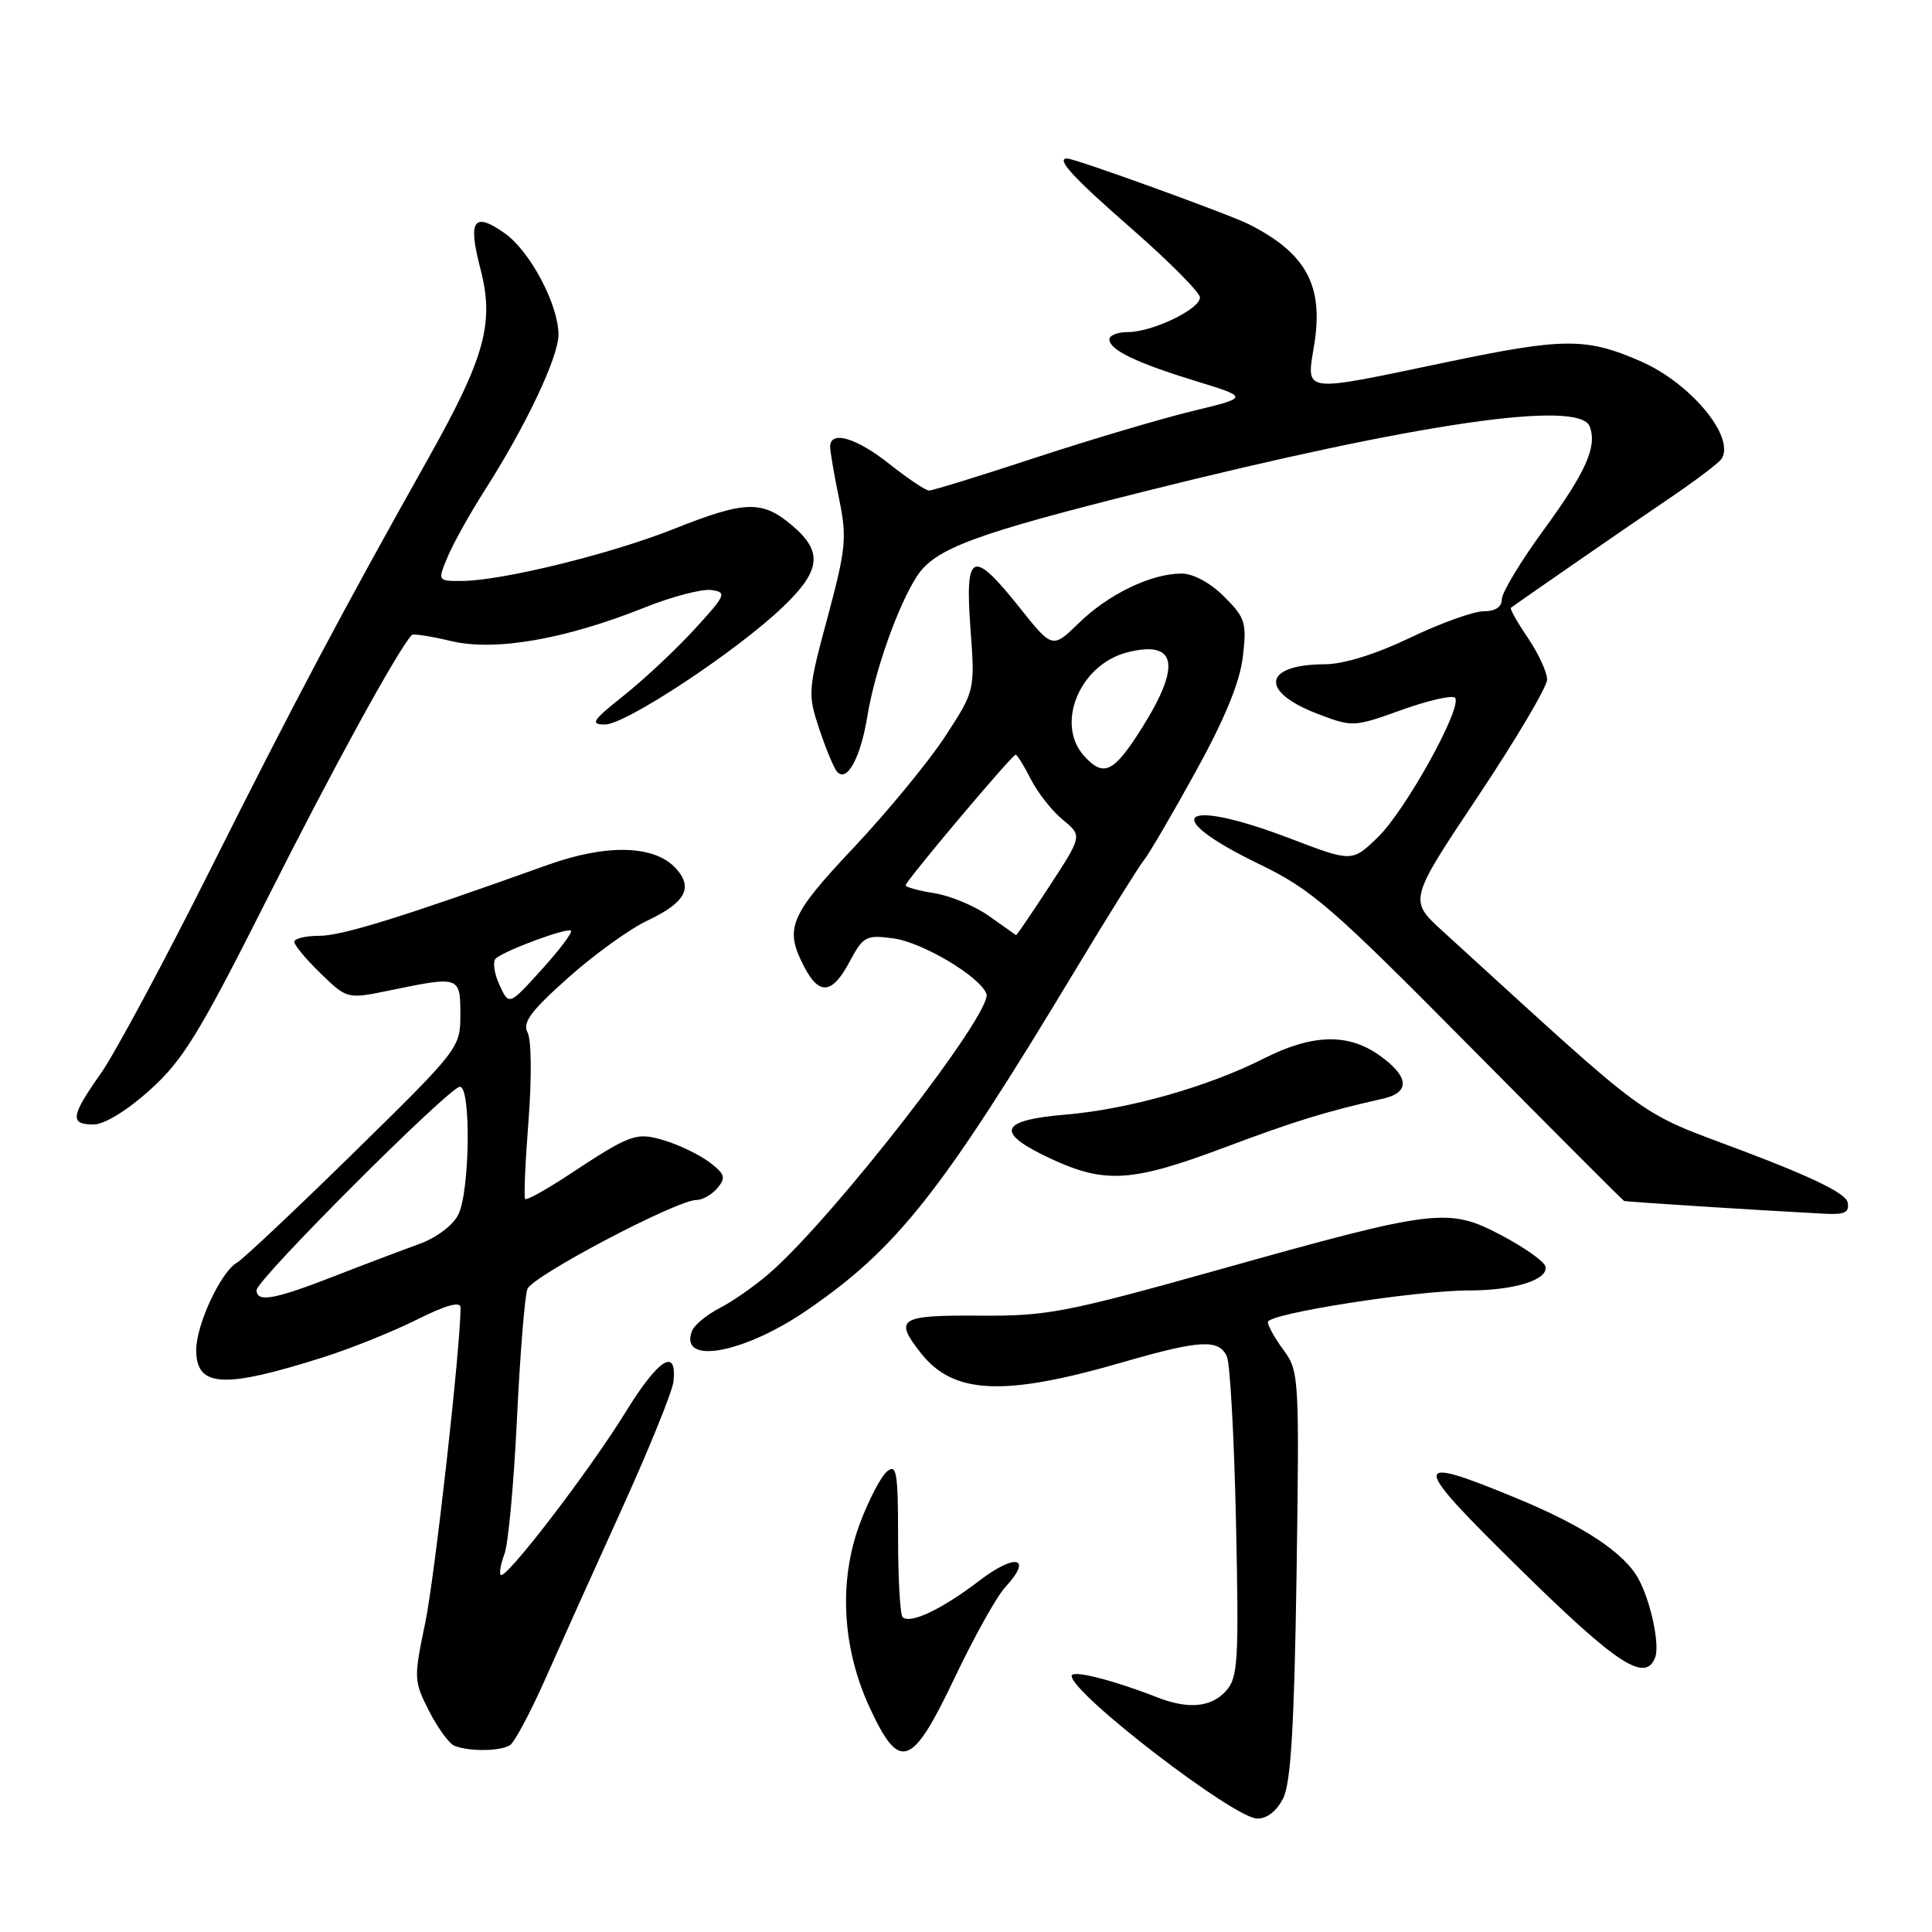 <?xml version="1.0" encoding="UTF-8" standalone="no"?>
<!DOCTYPE svg PUBLIC "-//W3C//DTD SVG 1.1//EN" "http://www.w3.org/Graphics/SVG/1.1/DTD/svg11.dtd" >
<svg xmlns="http://www.w3.org/2000/svg" xmlns:xlink="http://www.w3.org/1999/xlink" version="1.1" viewBox="0 0 256 256">
 <g >
 <path fill="currentColor"
d=" M 170.04 238.25 C 171.05 236.21 171.50 228.59 171.80 208.63 C 172.18 182.58 172.13 181.67 170.10 178.92 C 168.94 177.36 168.00 175.68 168.00 175.18 C 168.00 174.06 187.62 170.99 194.68 170.99 C 200.73 171.00 205.34 169.52 204.75 167.75 C 204.53 167.08 201.90 165.24 198.92 163.67 C 191.91 159.98 190.31 160.17 161.86 168.14 C 141.17 173.94 138.77 174.40 129.75 174.33 C 119.14 174.26 118.42 174.72 122.02 179.29 C 126.33 184.77 133.00 185.08 148.74 180.51 C 159.00 177.54 161.52 177.40 162.57 179.75 C 163.00 180.71 163.54 190.64 163.78 201.81 C 164.17 220.15 164.04 222.30 162.45 224.06 C 160.47 226.24 157.47 226.52 153.32 224.90 C 147.31 222.56 142.00 221.23 142.00 222.07 C 142.00 224.41 163.51 240.94 166.59 240.97 C 167.89 240.99 169.19 239.96 170.04 238.25 Z  M 67.59 231.23 C 68.19 230.83 70.29 226.90 72.24 222.50 C 74.19 218.10 78.75 207.97 82.37 200.00 C 85.99 192.03 89.07 184.42 89.23 183.11 C 89.76 178.45 87.25 180.03 82.90 187.10 C 78.14 194.84 67.02 209.35 66.35 208.69 C 66.13 208.46 66.35 207.20 66.85 205.89 C 67.35 204.57 68.09 196.53 68.50 188.00 C 68.91 179.47 69.53 171.74 69.88 170.81 C 70.51 169.09 89.67 159.00 92.30 159.00 C 93.10 159.00 94.35 158.28 95.08 157.41 C 96.21 156.05 96.05 155.55 94.03 154.02 C 92.72 153.03 90.09 151.75 88.17 151.16 C 84.29 149.97 83.69 150.18 75.21 155.77 C 72.30 157.68 69.77 159.08 69.58 158.87 C 69.40 158.67 69.60 154.00 70.03 148.50 C 70.47 142.82 70.42 137.78 69.91 136.83 C 69.20 135.50 70.32 133.98 75.26 129.58 C 78.69 126.51 83.43 123.09 85.79 121.98 C 90.81 119.61 91.89 117.64 89.58 115.09 C 86.75 111.96 80.40 111.79 72.50 114.63 C 53.18 121.56 45.31 124.00 42.30 124.00 C 40.49 124.00 39.00 124.36 39.00 124.80 C 39.00 125.25 40.58 127.14 42.50 129.00 C 46.01 132.40 46.01 132.40 51.81 131.20 C 60.90 129.32 61.00 129.36 61.00 134.44 C 61.00 138.84 60.84 139.04 46.92 152.69 C 39.17 160.29 32.19 166.86 31.41 167.30 C 29.27 168.51 26.00 175.52 26.00 178.89 C 26.00 183.86 29.62 184.05 43.00 179.79 C 46.58 178.65 52.09 176.43 55.25 174.85 C 59.05 172.95 61.01 172.40 61.02 173.24 C 61.08 178.02 57.62 208.90 56.34 215.06 C 54.81 222.38 54.83 222.74 56.85 226.71 C 58.00 228.97 59.52 231.05 60.22 231.33 C 62.17 232.11 66.37 232.06 67.59 231.23 Z  M 126.53 222.25 C 129.08 216.89 132.08 211.52 133.19 210.32 C 136.89 206.34 134.61 205.75 129.78 209.44 C 124.78 213.26 120.58 215.25 119.60 214.27 C 119.27 213.94 119.00 209.19 119.00 203.71 C 119.00 195.09 118.80 193.92 117.54 194.97 C 116.73 195.64 115.12 198.73 113.95 201.84 C 111.10 209.42 111.57 218.32 115.23 226.25 C 119.20 234.84 120.82 234.27 126.53 222.25 Z  M 219.32 219.62 C 219.95 217.96 218.76 212.29 217.14 209.27 C 215.28 205.78 209.84 202.18 200.85 198.48 C 186.73 192.66 186.79 193.55 201.50 208.00 C 214.28 220.56 218.02 223.00 219.32 219.62 Z  M 106.90 173.63 C 118.90 165.41 124.73 158.03 142.51 128.50 C 146.82 121.35 150.89 114.83 151.56 114.00 C 152.24 113.17 155.33 107.88 158.44 102.24 C 162.29 95.25 164.28 90.41 164.68 87.05 C 165.22 82.51 165.02 81.87 162.21 79.06 C 160.36 77.21 158.12 76.00 156.54 76.00 C 152.55 76.00 146.88 78.73 142.98 82.53 C 139.45 85.97 139.45 85.97 135.08 80.48 C 128.84 72.67 127.85 73.10 128.59 83.25 C 129.20 91.50 129.20 91.50 125.23 97.59 C 123.04 100.94 117.59 107.56 113.12 112.31 C 104.61 121.34 103.92 123.00 106.53 128.05 C 108.54 131.95 110.27 131.77 112.59 127.41 C 114.37 124.07 114.76 123.86 118.32 124.33 C 122.18 124.83 129.82 129.37 130.71 131.68 C 131.62 134.07 110.53 161.24 101.97 168.70 C 100.06 170.36 97.09 172.44 95.37 173.32 C 93.65 174.21 91.99 175.57 91.69 176.37 C 89.94 180.92 98.51 179.38 106.90 173.63 Z  M 244.82 159.31 C 244.60 158.16 240.25 156.02 231.11 152.56 C 216.45 147.02 219.63 149.34 191.17 123.39 C 186.66 119.28 186.66 119.28 195.83 105.54 C 200.87 97.98 205.00 91.00 205.00 90.04 C 205.00 89.07 203.85 86.59 202.45 84.52 C 201.05 82.46 200.04 80.66 200.20 80.54 C 201.57 79.52 215.81 69.68 221.00 66.17 C 224.57 63.76 227.78 61.33 228.13 60.78 C 229.93 57.91 224.07 50.82 217.50 47.92 C 210.27 44.73 207.26 44.73 191.87 47.95 C 172.05 52.08 173.11 52.23 174.17 45.48 C 175.37 37.79 173.03 33.53 165.49 29.72 C 162.84 28.38 142.46 21.00 141.40 21.00 C 139.86 21.00 142.17 23.51 150.01 30.36 C 154.95 34.68 159.00 38.76 159.00 39.42 C 159.00 40.97 152.69 44.00 149.47 44.00 C 148.11 44.00 147.00 44.43 147.00 44.96 C 147.00 46.36 150.54 48.07 158.50 50.51 C 165.50 52.66 165.50 52.66 158.00 54.47 C 153.88 55.47 144.53 58.24 137.22 60.64 C 129.92 63.04 123.57 65.00 123.11 65.00 C 122.66 65.00 120.31 63.43 117.89 61.51 C 113.48 58.00 110.00 56.98 110.00 59.19 C 110.00 59.84 110.53 62.94 111.18 66.07 C 112.24 71.24 112.11 72.66 109.66 81.79 C 107.04 91.51 107.01 91.96 108.58 96.66 C 109.47 99.32 110.53 101.86 110.94 102.29 C 112.25 103.69 114.05 100.36 114.94 94.85 C 115.92 88.86 119.01 80.17 121.51 76.34 C 123.91 72.68 129.05 70.77 151.92 65.05 C 187.96 56.04 209.27 52.94 210.64 56.50 C 211.66 59.16 210.16 62.53 204.52 70.25 C 201.48 74.41 199.00 78.53 199.00 79.41 C 199.00 80.43 198.13 81.00 196.58 81.00 C 195.25 81.00 190.88 82.57 186.86 84.50 C 182.29 86.69 178.05 88.01 175.53 88.02 C 167.38 88.05 166.85 91.63 174.57 94.58 C 179.22 96.36 179.37 96.35 185.70 94.08 C 189.23 92.81 192.42 92.08 192.79 92.45 C 193.89 93.56 186.28 107.34 182.59 110.92 C 179.16 114.24 179.16 114.24 170.99 111.12 C 156.44 105.56 153.41 107.99 166.81 114.48 C 173.80 117.86 176.34 120.06 194.70 138.60 C 205.81 149.82 215.03 159.06 215.20 159.13 C 215.47 159.25 233.22 160.38 241.82 160.83 C 244.46 160.96 245.08 160.65 244.82 159.31 Z  M 162.11 152.10 C 171.64 148.53 175.62 147.30 183.25 145.58 C 186.90 144.76 186.73 142.65 182.78 139.84 C 178.62 136.88 173.89 137.01 167.48 140.25 C 160.10 143.99 149.55 146.98 141.30 147.68 C 132.34 148.43 131.77 150.05 139.25 153.54 C 146.41 156.87 150.02 156.64 162.11 152.10 Z  M 19.86 144.43 C 24.24 140.50 26.40 136.98 35.51 118.89 C 44.08 101.87 52.63 86.27 54.56 84.14 C 54.74 83.94 57.08 84.30 59.75 84.94 C 65.56 86.33 74.83 84.73 85.39 80.51 C 89.03 79.05 93.02 78.01 94.25 78.18 C 96.35 78.48 96.20 78.83 92.00 83.41 C 89.53 86.11 85.32 90.04 82.66 92.16 C 78.48 95.48 78.14 96.00 80.16 96.00 C 82.90 96.01 97.60 86.30 103.74 80.42 C 108.80 75.58 109.07 73.08 104.92 69.59 C 100.96 66.26 98.74 66.33 89.28 70.09 C 80.93 73.41 66.56 76.94 61.24 76.98 C 57.97 77.00 57.97 77.00 59.33 73.75 C 60.08 71.96 62.28 68.03 64.21 65.00 C 69.67 56.46 74.00 47.33 74.00 44.34 C 74.00 40.39 70.27 33.33 66.92 30.94 C 62.77 27.99 61.96 29.13 63.65 35.58 C 65.53 42.78 64.29 47.30 56.75 60.74 C 45.34 81.05 38.91 93.18 27.98 115.00 C 21.78 127.38 15.20 139.64 13.35 142.25 C 9.37 147.90 9.21 149.00 12.39 149.00 C 13.82 149.00 16.82 147.17 19.86 144.43 Z  M 34.00 170.94 C 34.00 169.56 59.56 144.00 60.94 144.00 C 62.44 144.00 62.26 157.92 60.72 160.96 C 60.01 162.38 57.78 164.04 55.49 164.86 C 53.30 165.65 48.20 167.58 44.17 169.15 C 36.32 172.21 34.00 172.62 34.00 170.94 Z  M 66.17 130.48 C 65.47 128.95 65.26 127.38 65.70 127.00 C 66.94 125.91 75.20 122.87 75.66 123.32 C 75.88 123.55 74.13 125.88 71.75 128.50 C 67.44 133.26 67.44 133.26 66.17 130.48 Z  M 131.08 121.40 C 129.20 120.06 125.94 118.69 123.83 118.36 C 121.72 118.02 120.00 117.55 120.00 117.31 C 120.00 116.75 134.10 100.00 134.58 100.00 C 134.78 100.00 135.69 101.46 136.59 103.25 C 137.50 105.04 139.40 107.45 140.82 108.62 C 143.41 110.74 143.41 110.74 139.09 117.37 C 136.71 121.02 134.71 123.96 134.63 123.91 C 134.56 123.87 132.96 122.74 131.08 121.40 Z  M 143.65 100.17 C 139.79 95.90 143.10 88.02 149.41 86.43 C 155.87 84.81 156.54 88.10 151.42 96.28 C 147.60 102.39 146.27 103.06 143.65 100.17 Z "/>
</g>
</svg>